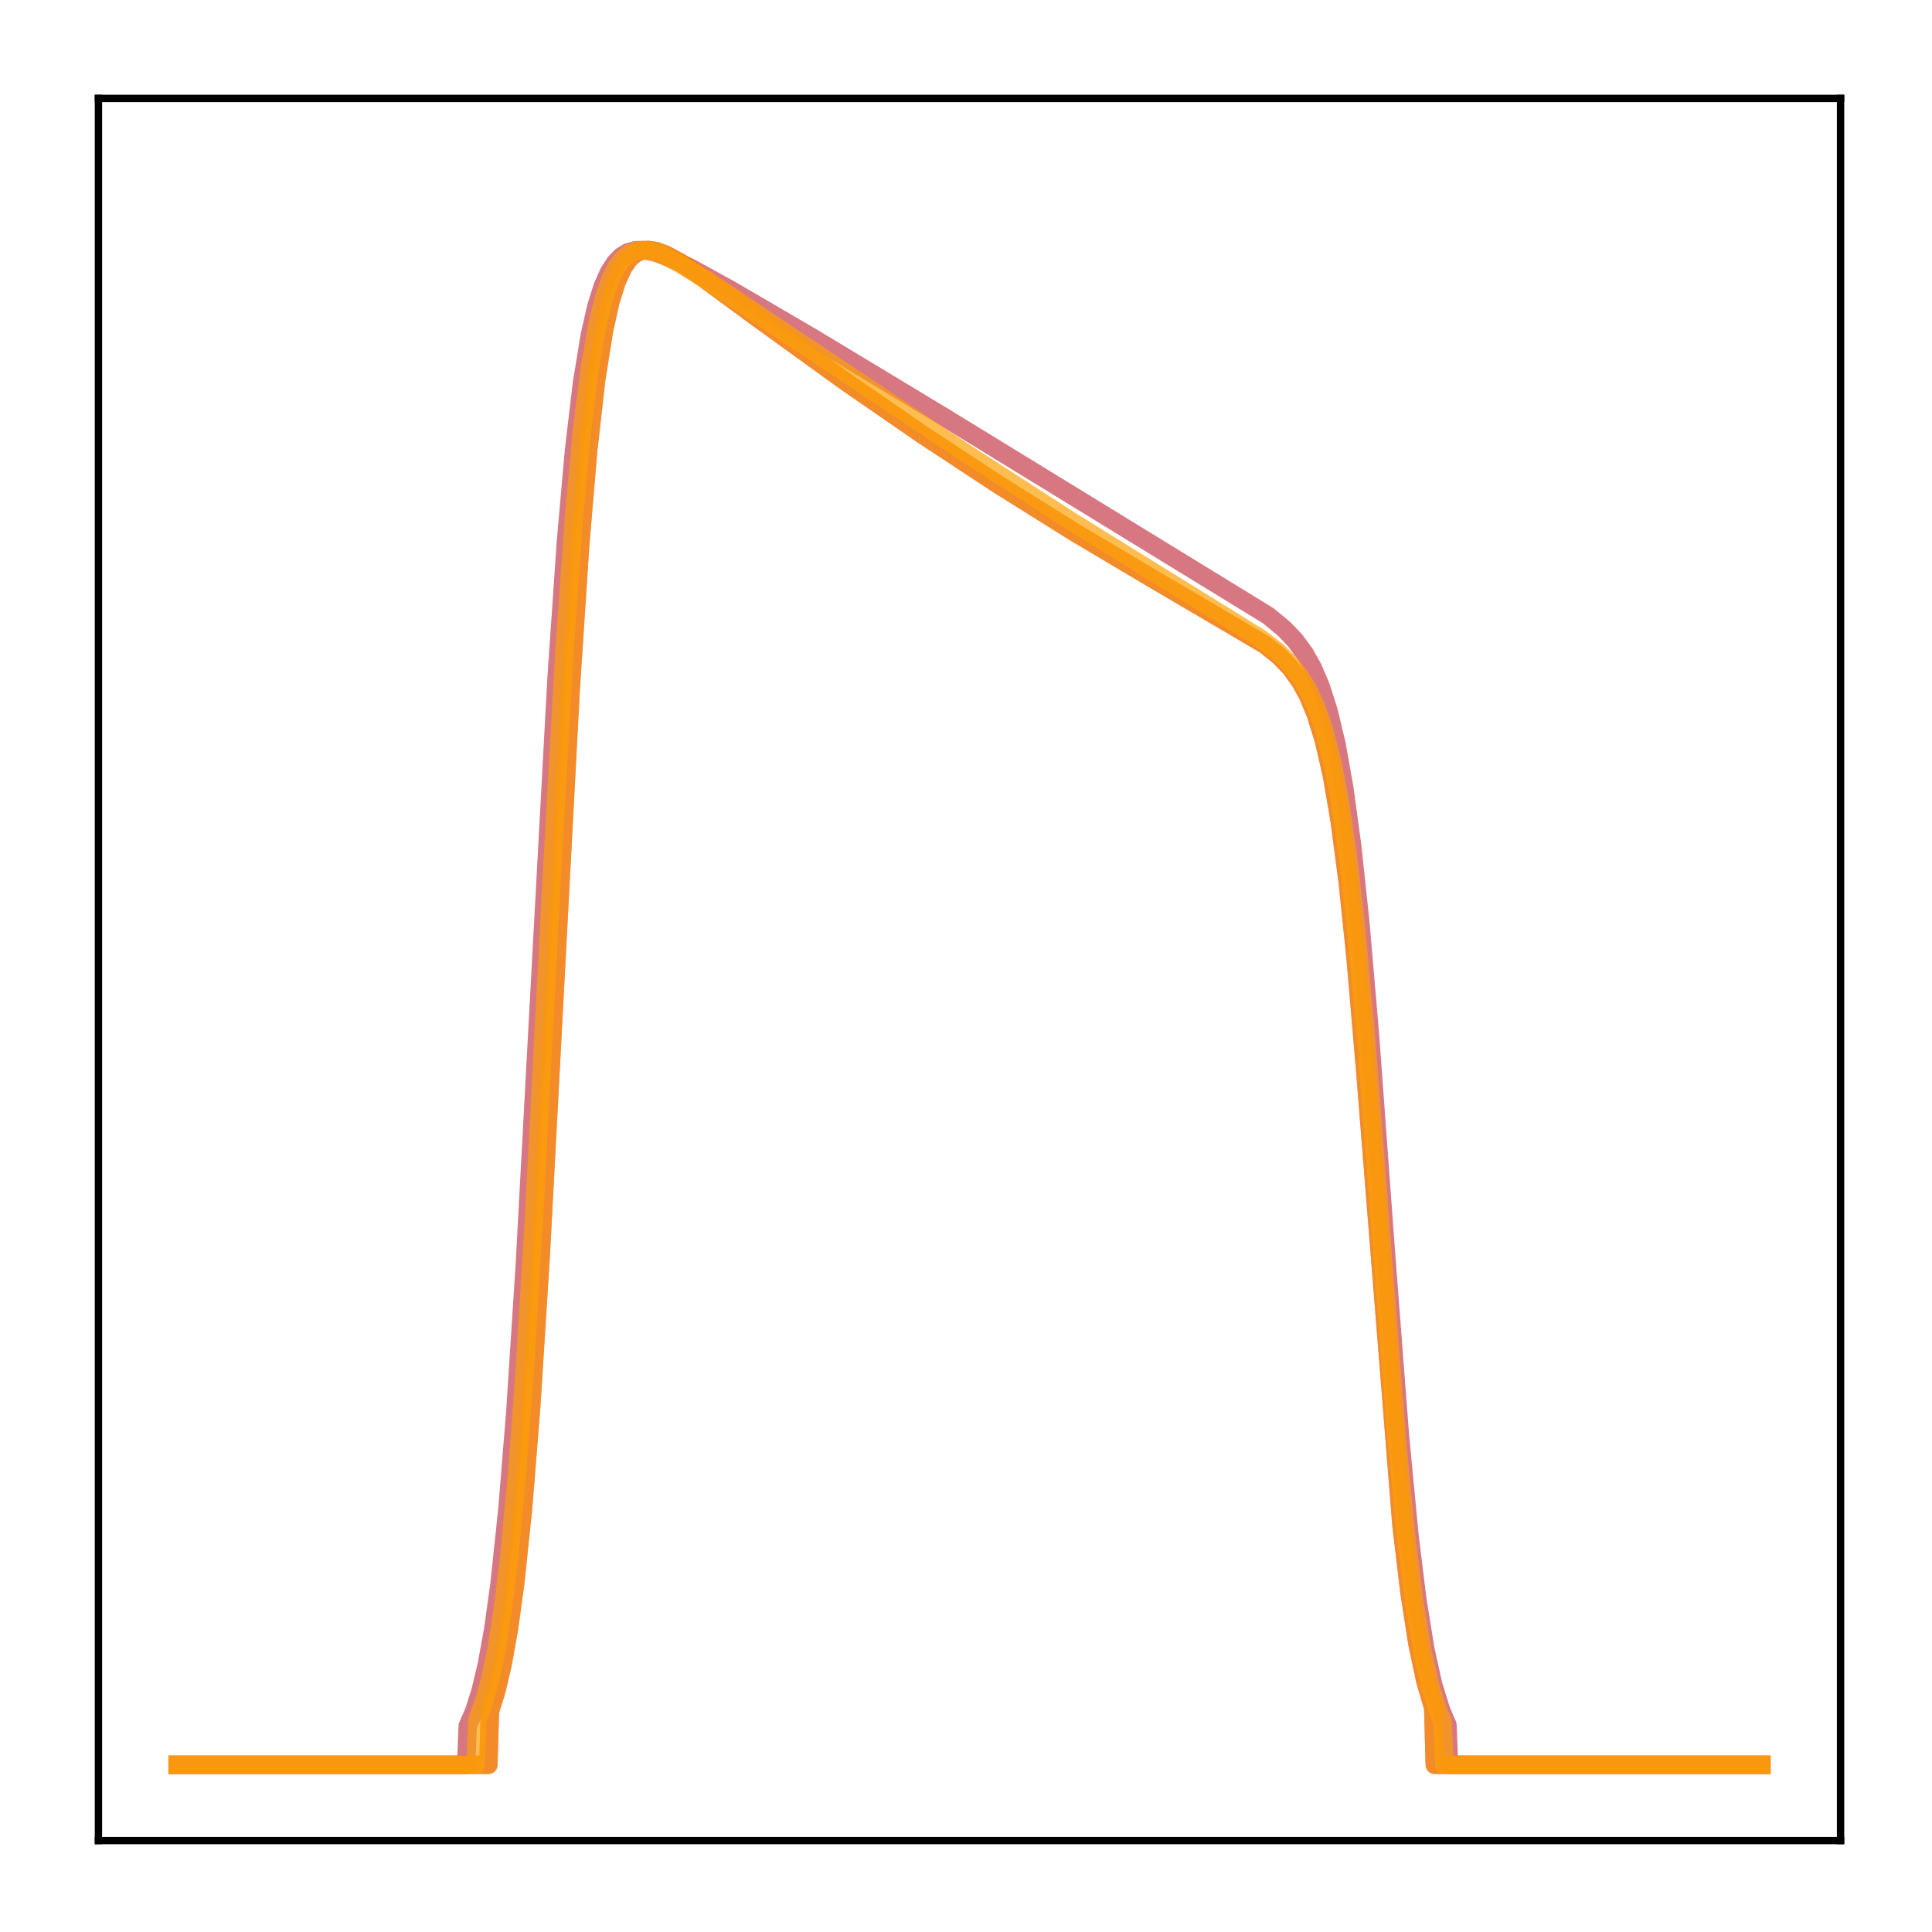 <?xml version="1.0" encoding="utf-8" standalone="no"?>
<!DOCTYPE svg PUBLIC "-//W3C//DTD SVG 1.1//EN"
  "http://www.w3.org/Graphics/SVG/1.1/DTD/svg11.dtd">
<!-- Created with matplotlib (http://matplotlib.org/) -->
<svg height="210pt" version="1.1" viewBox="0 0 210 210" width="210pt" xmlns="http://www.w3.org/2000/svg" xmlns:xlink="http://www.w3.org/1999/xlink">
 <defs>
  <style type="text/css">
*{stroke-linecap:butt;stroke-linejoin:round;}
  </style>
 </defs>
 <g id="figure_1">
  <g id="patch_1">
   <path d="M 0 210.76 
L 210.76 210.76 
L 210.76 0 
L 0 0 
z
" style="fill:#ffffff;"/>
  </g>
  <g id="axes_1">
   <g id="patch_2">
    <path d="M 10.7 200.06 
L 200.06 200.06 
L 200.06 10.7 
L 10.7 10.7 
z
" style="fill:#ffffff;"/>
   </g>
   <g id="matplotlib.axis_1"/>
   <g id="matplotlib.axis_2"/>
   <g id="line2d_1">
    <path clip-path="url(#p0457d559d7)" d="M 19.307 191.827 
L 50.669 191.827 
L 50.841 187.602 
L 51.531 186.002 
L 52.22 183.848 
L 52.909 180.971 
L 53.599 177.172 
L 54.288 172.226 
L 55.149 164.093 
L 56.011 153.496 
L 57.045 137.467 
L 58.423 111.914 
L 60.491 73.76 
L 61.525 58.725 
L 62.387 49.009 
L 63.248 41.7 
L 64.11 36.432 
L 64.799 33.399 
L 65.488 31.188 
L 66.178 29.621 
L 66.867 28.547 
L 67.556 27.847 
L 68.246 27.428 
L 69.107 27.193 
L 69.969 27.185 
L 71.175 27.425 
L 72.726 27.99 
L 75.138 29.15 
L 79.446 31.522 
L 88.407 36.753 
L 102.364 45.174 
L 137.862 66.934 
L 139.585 68.359 
L 140.791 69.63 
L 141.825 71.042 
L 142.687 72.576 
L 143.548 74.588 
L 144.41 77.275 
L 145.272 80.89 
L 146.133 85.73 
L 146.995 92.094 
L 147.856 100.195 
L 148.89 112.196 
L 150.613 135.715 
L 152.164 155.979 
L 153.198 166.835 
L 154.06 173.876 
L 154.921 179.211 
L 155.783 183.114 
L 156.645 185.896 
L 157.334 187.508 
L 157.506 191.827 
L 191.453 191.827 
L 191.453 191.827 
" style="fill:none;opacity:0.7;stroke:#c73e4c;stroke-linecap:square;stroke-width:2;"/>
   </g>
   <g id="line2d_2">
    <path clip-path="url(#p0457d559d7)" d="M 19.307 191.827 
L 53.082 191.827 
L 53.254 186.001 
L 53.943 183.812 
L 54.632 180.89 
L 55.322 177.032 
L 56.011 172.008 
L 56.873 163.742 
L 57.734 152.955 
L 58.768 136.628 
L 60.147 110.597 
L 62.042 74.771 
L 63.076 59.07 
L 63.938 48.905 
L 64.799 41.292 
L 65.661 35.861 
L 66.35 32.783 
L 67.039 30.59 
L 67.729 29.084 
L 68.418 28.104 
L 69.107 27.521 
L 69.796 27.234 
L 70.486 27.166 
L 71.347 27.303 
L 72.381 27.688 
L 73.932 28.535 
L 76.344 30.157 
L 82.548 34.713 
L 91.853 41.439 
L 100.297 47.267 
L 108.568 52.709 
L 116.839 57.884 
L 125.11 62.797 
L 137.517 70.091 
L 139.068 71.343 
L 140.274 72.6 
L 141.308 74.022 
L 142.17 75.588 
L 143.031 77.659 
L 143.893 80.441 
L 144.755 84.191 
L 145.616 89.201 
L 146.478 95.753 
L 147.339 104.023 
L 148.373 116.117 
L 152.337 165.799 
L 153.198 173.054 
L 154.06 178.602 
L 154.921 182.688 
L 155.783 185.615 
L 155.955 191.827 
L 191.453 191.827 
L 191.453 191.827 
" style="fill:none;opacity:0.7;stroke:#de5238;stroke-linecap:square;stroke-width:2;"/>
   </g>
   <g id="line2d_3">
    <path clip-path="url(#p0457d559d7)" d="M 19.307 191.827 
L 53.082 191.827 
L 53.254 186.001 
L 53.943 183.812 
L 54.632 180.89 
L 55.322 177.032 
L 56.011 172.008 
L 56.873 163.742 
L 57.734 152.955 
L 58.768 136.628 
L 60.147 110.597 
L 62.042 74.771 
L 63.076 59.07 
L 63.938 48.905 
L 64.799 41.292 
L 65.661 35.861 
L 66.35 32.783 
L 67.039 30.59 
L 67.729 29.084 
L 68.418 28.104 
L 69.107 27.521 
L 69.796 27.234 
L 70.486 27.166 
L 71.347 27.303 
L 72.381 27.688 
L 73.932 28.535 
L 76.344 30.157 
L 82.548 34.713 
L 91.853 41.439 
L 100.297 47.267 
L 108.568 52.709 
L 116.839 57.884 
L 125.11 62.797 
L 137.517 70.091 
L 139.068 71.343 
L 140.274 72.6 
L 141.308 74.022 
L 142.17 75.588 
L 143.031 77.659 
L 143.893 80.441 
L 144.755 84.191 
L 145.616 89.201 
L 146.478 95.753 
L 147.339 104.023 
L 148.373 116.117 
L 152.337 165.799 
L 153.198 173.054 
L 154.06 178.602 
L 154.921 182.688 
L 155.783 185.615 
L 155.955 191.827 
L 191.453 191.827 
L 191.453 191.827 
" style="fill:none;opacity:0.7;stroke:#f98e09;stroke-linecap:square;stroke-width:2;"/>
   </g>
   <g id="line2d_4">
    <path clip-path="url(#p0457d559d7)" d="M 19.307 191.827 
L 51.703 191.827 
L 51.875 186.959 
L 52.565 185.124 
L 53.254 182.661 
L 53.943 179.386 
L 54.632 175.086 
L 55.322 169.529 
L 56.183 160.497 
L 57.045 148.913 
L 58.079 131.786 
L 59.974 95.362 
L 61.353 70.844 
L 62.387 56.233 
L 63.248 46.924 
L 64.11 40.016 
L 64.971 35.11 
L 65.661 32.332 
L 66.35 30.347 
L 67.039 28.978 
L 67.729 28.077 
L 68.418 27.531 
L 69.107 27.25 
L 69.969 27.169 
L 71.003 27.346 
L 72.209 27.791 
L 73.932 28.679 
L 76.861 30.485 
L 83.754 35.083 
L 104.949 49.247 
L 116.667 56.798 
L 127.178 63.307 
L 137 69.381 
L 138.896 70.844 
L 140.274 72.197 
L 141.308 73.515 
L 142.17 74.931 
L 143.031 76.776 
L 143.893 79.229 
L 144.755 82.523 
L 145.616 86.938 
L 146.478 92.77 
L 147.339 100.258 
L 148.373 111.501 
L 149.752 129.421 
L 151.82 156.36 
L 152.854 167.06 
L 153.715 174.022 
L 154.577 179.309 
L 155.438 183.183 
L 156.3 185.948 
L 156.817 187.193 
L 156.989 191.827 
L 191.453 191.827 
L 191.453 191.827 
" style="fill:none;opacity:0.7;stroke:#fca108;stroke-linecap:square;stroke-width:2;"/>
   </g>
   <g id="patch_3">
    <path d="M 10.7 200.06 
L 10.7 10.7 
" style="fill:none;stroke:#000000;stroke-linecap:square;stroke-linejoin:miter;stroke-width:0.8;"/>
   </g>
   <g id="patch_4">
    <path d="M 200.06 200.06 
L 200.06 10.7 
" style="fill:none;stroke:#000000;stroke-linecap:square;stroke-linejoin:miter;stroke-width:0.8;"/>
   </g>
   <g id="patch_5">
    <path d="M 10.7 200.06 
L 200.06 200.06 
" style="fill:none;stroke:#000000;stroke-linecap:square;stroke-linejoin:miter;stroke-width:0.8;"/>
   </g>
   <g id="patch_6">
    <path d="M 10.7 10.7 
L 200.06 10.7 
" style="fill:none;stroke:#000000;stroke-linecap:square;stroke-linejoin:miter;stroke-width:0.8;"/>
   </g>
  </g>
 </g>
 <defs>
  <clipPath id="p0457d559d7">
   <rect height="189.36" width="189.36" x="10.7" y="10.7"/>
  </clipPath>
 </defs>
</svg>
